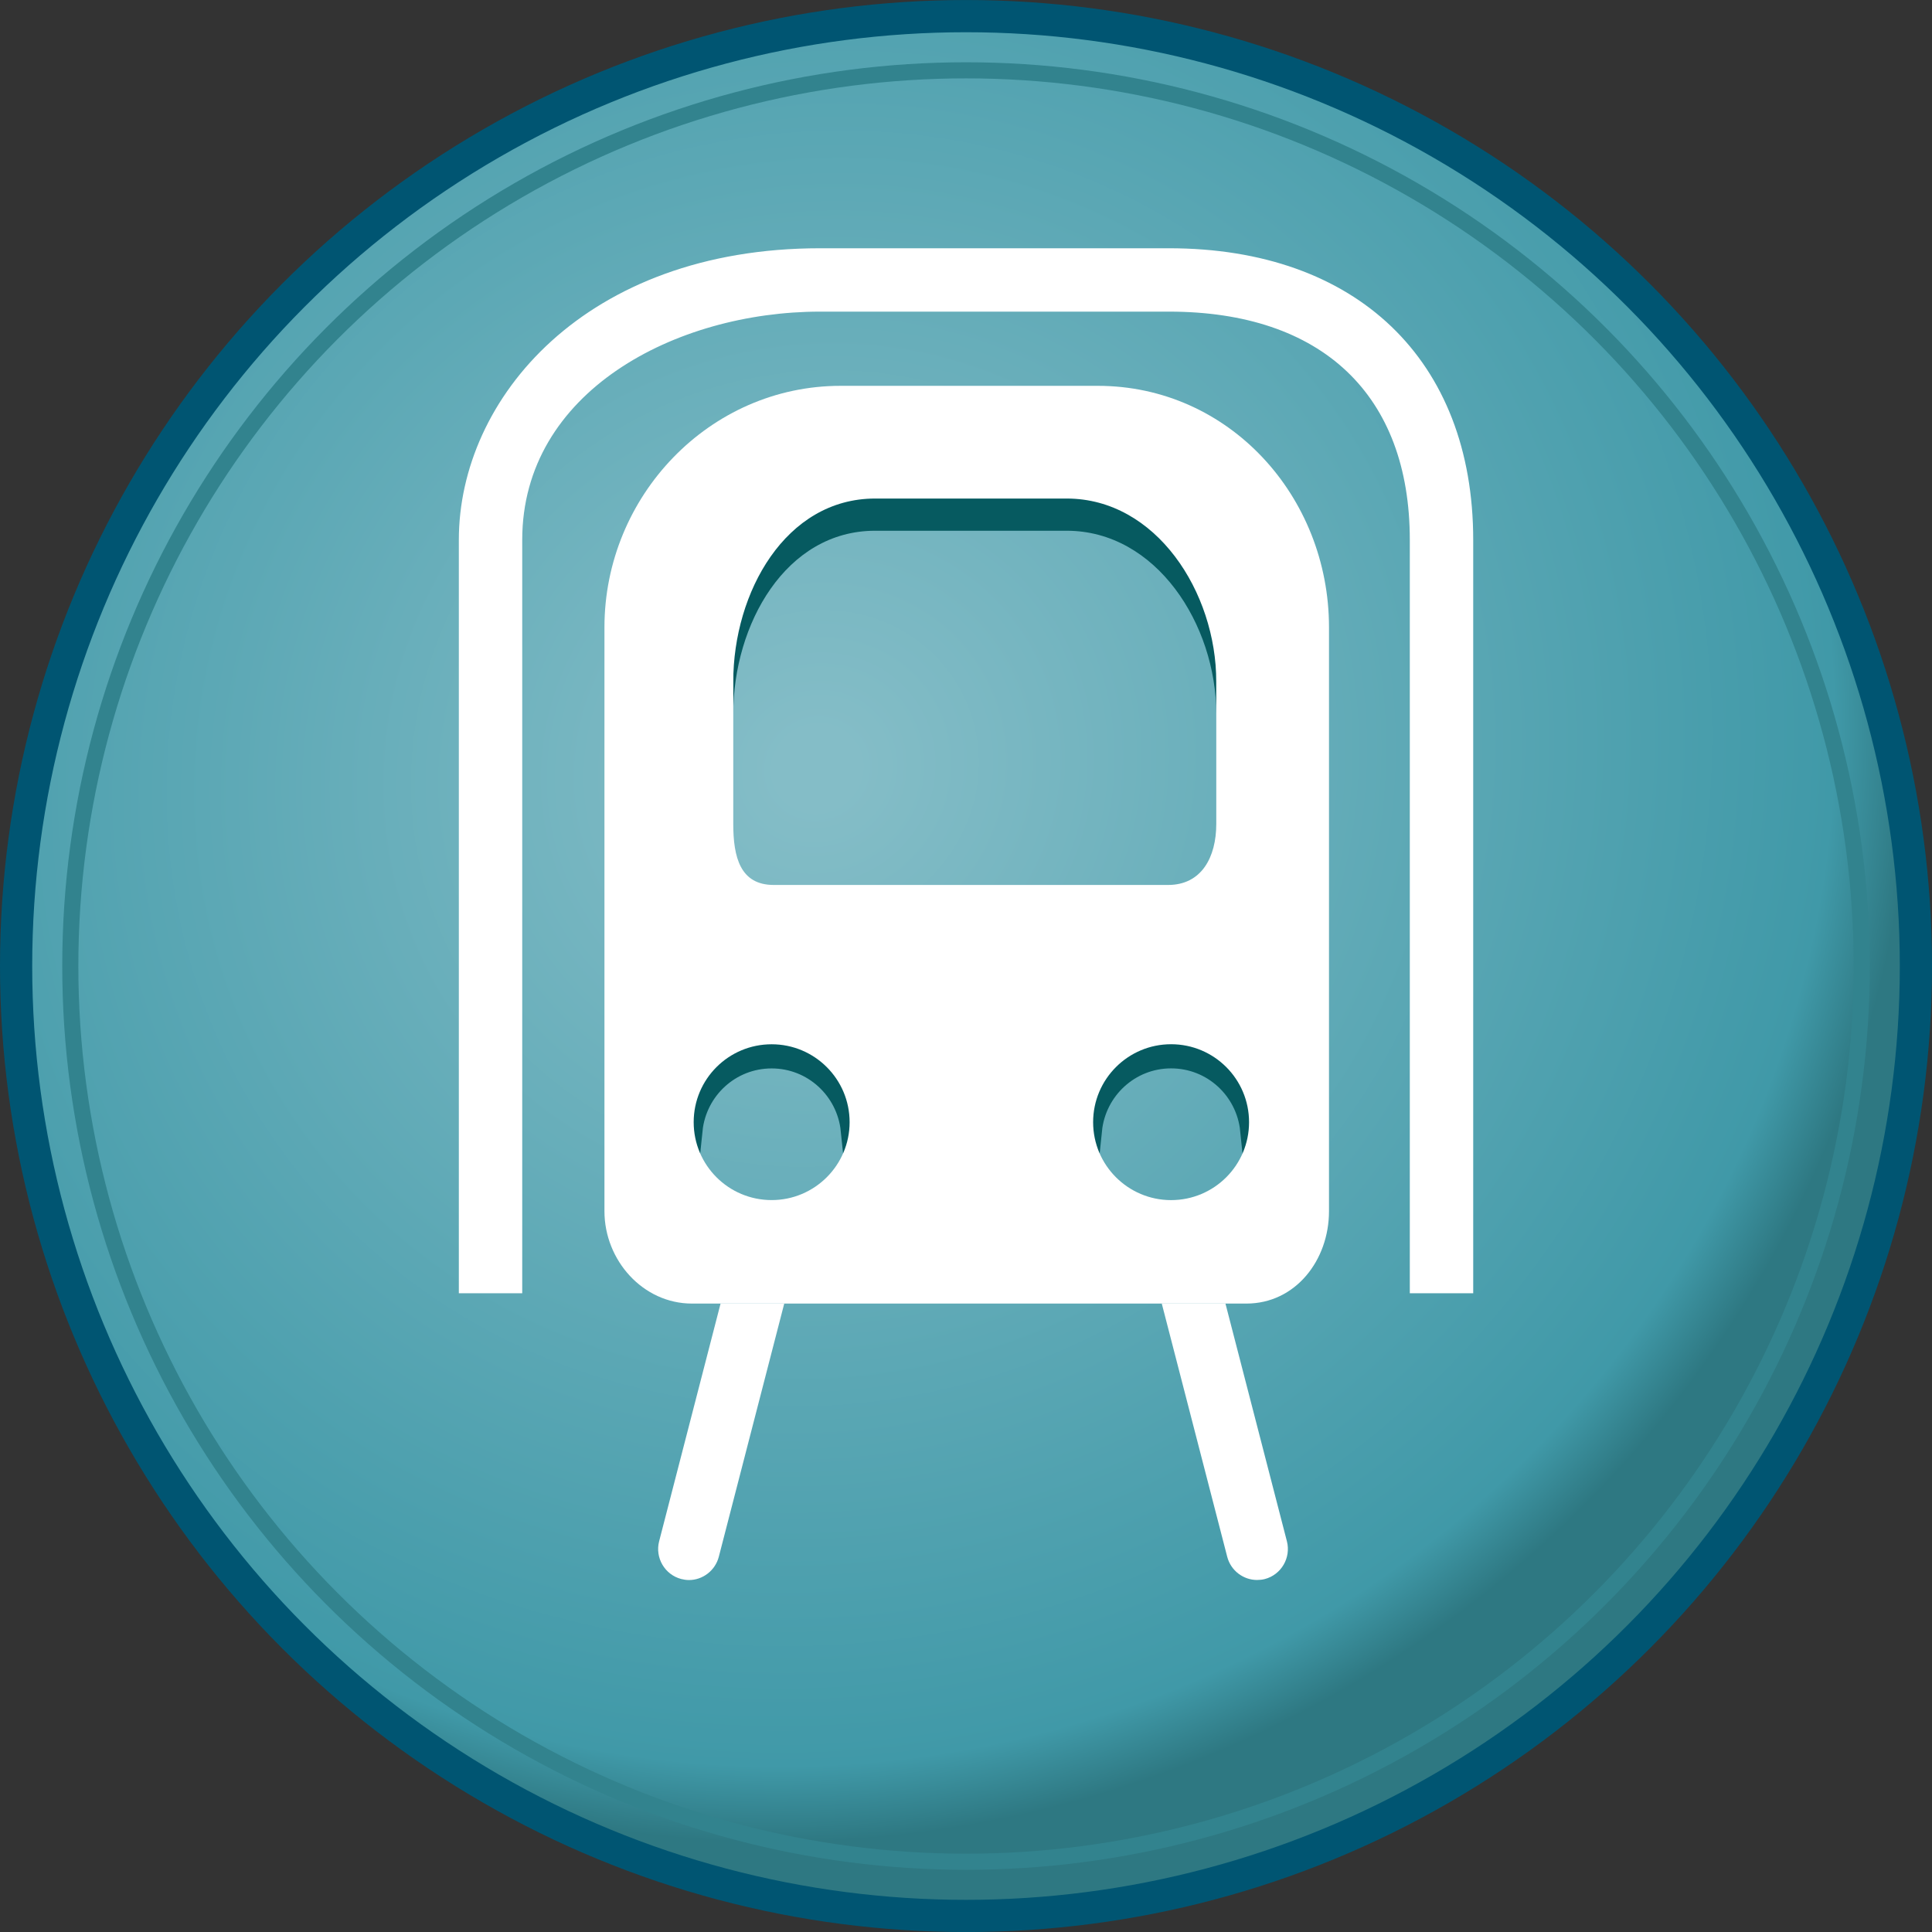 <?xml version="1.0" encoding="utf-8"?>
<!-- Generator: Adobe Illustrator 16.0.0, SVG Export Plug-In . SVG Version: 6.00 Build 0)  -->
<!DOCTYPE svg PUBLIC "-//W3C//DTD SVG 1.1//EN" "http://www.w3.org/Graphics/SVG/1.1/DTD/svg11.dtd">
<svg version="1.1" id="Layer_1" xmlns="http://www.w3.org/2000/svg" xmlns:xlink="http://www.w3.org/1999/xlink" x="0px" y="0px"
	 width="119.995px" height="120px" viewBox="0 0 119.995 120" enable-background="new 0 0 119.995 120" xml:space="preserve">
<rect x="0" y="0" width="119.995" height="120" fill="#333333" stroke="none"/>
<g>
	
		<radialGradient id="SVGID_1_" cx="50.72" cy="47.776" r="65.944" gradientTransform="matrix(0.523 0.852 -0.889 0.545 66.697 -21.522)" gradientUnits="userSpaceOnUse">
		<stop  offset="0.036" style="stop-color:#84BDC7"/>
		<stop  offset="0.929" style="stop-color:#4099A8"/>
		<stop  offset="1" style="stop-color:#2E7882"/>
	</radialGradient>
	<circle fill="url(#SVGID_1_)" stroke="#005572" stroke-width="2" stroke-miterlimit="10" cx="59.998" cy="60" r="58.998"/>
	<circle fill="none" stroke="#32838E" stroke-miterlimit="10" cx="59.998" cy="60" r="55.632"/>
	<path fill="#065A60" d="M66.252,28.964h-11.9c-5.556,0-8.81,5.82-8.81,11.376v4c0-5.556,3.254-11.376,8.81-11.376h11.9
		c5.557,0,9.29,5.82,9.29,11.376v-4C75.542,34.784,71.809,28.964,66.252,28.964z"/>
	<path fill="#065A60" stroke="#065A60" stroke-miterlimit="10" d="M47.927,65.859c2.498,0,4.537,1.903,4.791,4.339
		c0.018-0.167,0.051-0.329,0.051-0.5c0-2.674-2.172-4.839-4.842-4.839c-2.678,0-4.843,2.165-4.843,4.839
		c0,0.171,0.033,0.333,0.05,0.5C43.388,67.763,45.421,65.859,47.927,65.859z"/>
	<path fill="#065A60" stroke="#065A60" stroke-miterlimit="10" d="M72.735,65.856c2.505,0,4.539,1.904,4.792,4.342
		c0.018-0.167,0.051-0.329,0.051-0.5c0-2.677-2.167-4.842-4.843-4.842c-2.669,0-4.842,2.165-4.842,4.842
		c0,0.171,0.033,0.333,0.051,0.5C68.198,67.761,70.237,65.856,72.735,65.856z"/>
	<path fill="#FFFFFF" d="M68.182,23.964H52.205c-8.144,0-14.663,6.855-14.663,14.999v36.263c0,3.049,2.388,5.738,5.436,5.738h34.432
		c3.049,0,5.133-2.689,5.133-5.738V38.963C82.542,30.819,76.325,23.964,68.182,23.964z M47.927,74.536
		c-2.678,0-4.843-2.166-4.843-4.838c0-2.674,2.165-4.839,4.843-4.839c2.67,0,4.842,2.165,4.842,4.839
		C52.769,72.37,50.597,74.536,47.927,74.536z M48.058,54.964c-2.082,0-2.516-1.72-2.516-3.8V42.34c0-5.556,3.254-11.376,8.81-11.376
		h11.9c5.557,0,9.29,5.82,9.29,11.376v8.824c0,2.08-0.915,3.8-2.994,3.8H48.058z M72.735,74.538c-2.669,0-4.842-2.165-4.842-4.84
		c0-2.677,2.173-4.842,4.842-4.842c2.676,0,4.843,2.165,4.843,4.842C77.578,72.373,75.411,74.538,72.735,74.538z"/>
</g>
<g>
	<g>
		<path fill="#FFFFFF" d="M72.602,15.419H50.936c-14.575,0-22.438,9.333-22.438,18.115v43.885v2.904h3.937v-2.904V33.534
			c0-9.209,9.531-14.179,18.502-14.179h21.666c9.506,0,14.959,5.167,14.959,14.179v43.885v2.904h3.938v-2.904V33.534
			C91.498,22.36,84.258,15.419,72.602,15.419z"/>
		<path fill="#FFFFFF" d="M42.542,80.964h2.212l-3.816,14.764c-0.265,1.023,0.351,2.077,1.374,2.343
			c0.161,0.041,0.322,0.064,0.48,0.064c0.854,0,1.631-0.587,1.854-1.45l4.063-15.721h23.448l4.064,15.723
			c0.223,0.863,1,1.444,1.852,1.444c0.16,0,0.32-0.016,0.482-0.057c1.023-0.266,1.639-1.325,1.373-2.35l-3.816-14.761h1.43"/>
	</g>
</g>
</svg>
